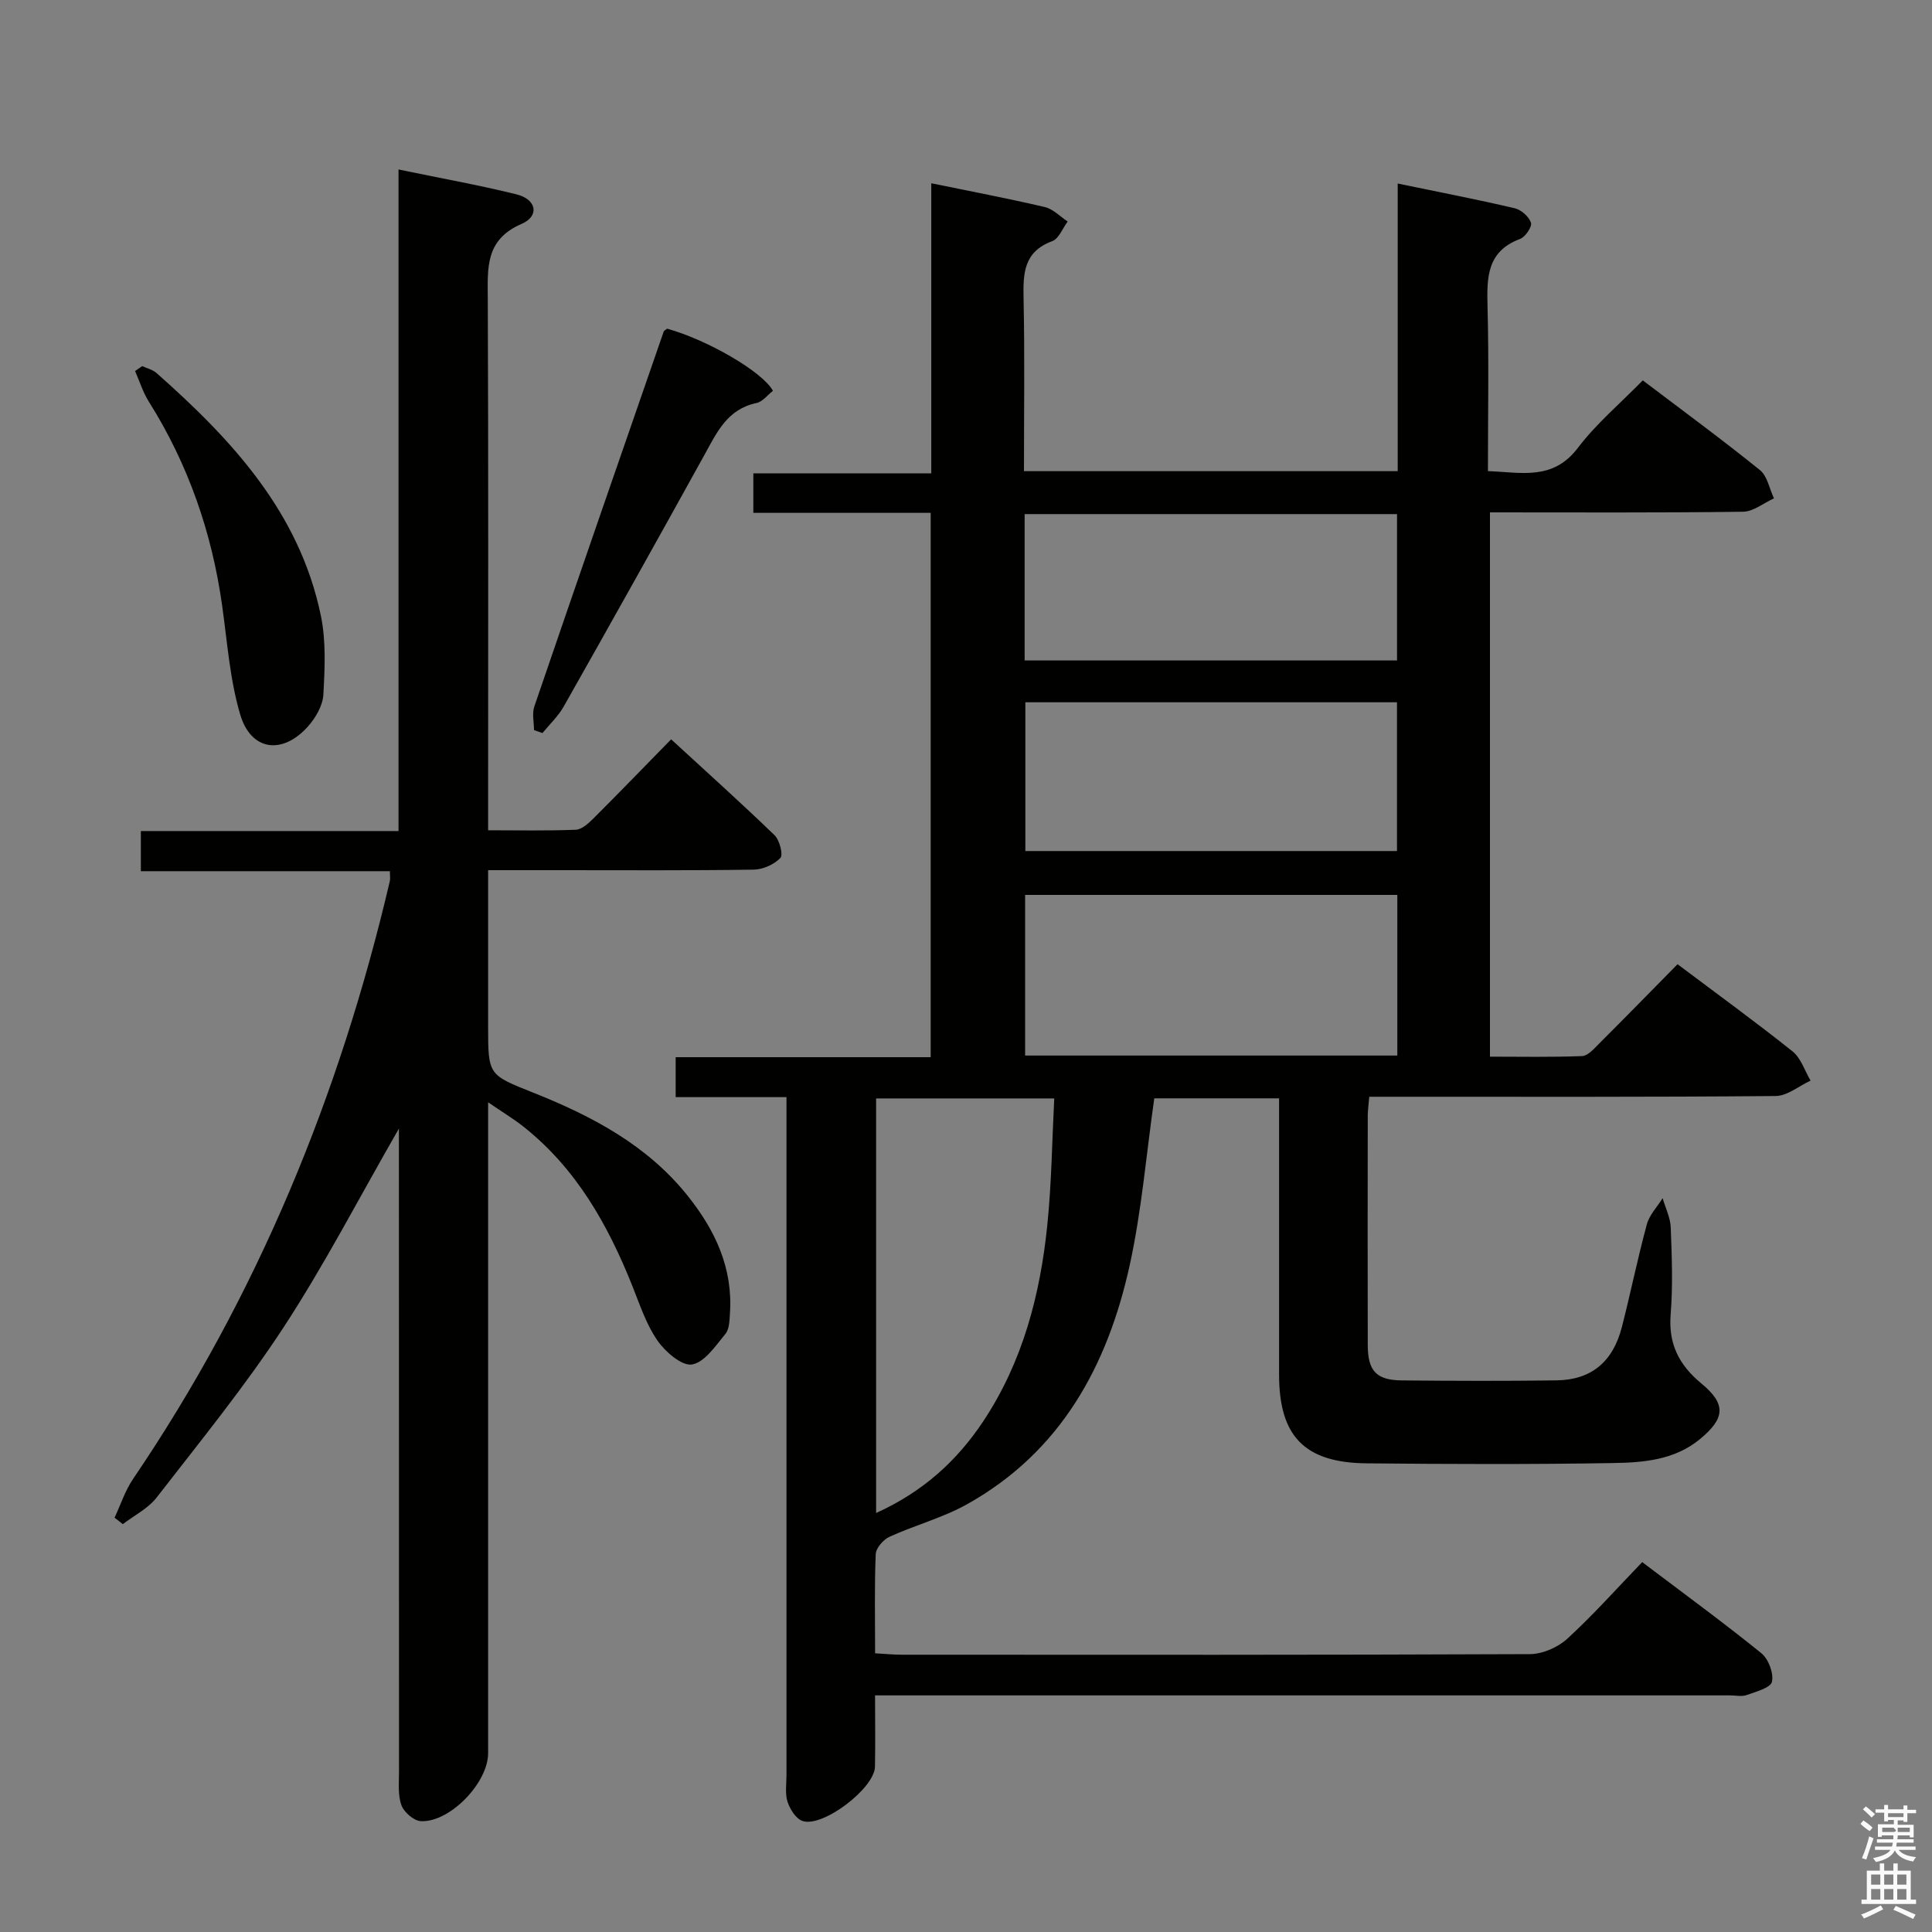 <svg enable-background="new 0 0 400 400" viewBox="0 0 400 400" xmlns="http://www.w3.org/2000/svg"><rect x="0" y="0" width="400" height="400" fill="#808080" stroke="none"/><path d="m385.2 377.6.6-.7c.6.4 1.3.9 1.9 1.5l-.6.7c-.8-.5-1.4-1-1.9-1.5zm.3 7.1c.6-1.4 1.1-2.9 1.5-4.5.3.1.6.3.9.4-.5 1.4-1 2.9-1.5 4.4zm.2-10.1.6-.6c.7.5 1.3 1.1 1.9 1.6l-.7.7c-.6-.6-1.2-1.2-1.8-1.7zm8.4-.8h.8v.9h1.8v.7h-1.8v1.8h-.8v-.3h-1.2v.9h3.3v2.6h-.8v-.4h-2.5c0 .3 0 .6-.1.8h3.4v.7h-3.5c0 .3-.1.6-.1.8h4v.7h-3.5c.7.9 1.9 1.3 3.6 1.5-.2.2-.4.5-.6.9-1.9-.3-3.2-1.1-3.8-2.3-.5 1.1-1.8 2-3.9 2.4-.2-.3-.4-.5-.6-.8 1.9-.4 3.1-.9 3.6-1.7h-3.2v-.7h3.5c.1-.2.1-.5.2-.8h-3.3v-.7h3.4c0-.2 0-.5 0-.8h-2.4v.3h-.8v-2.6h3.3v-.9h-1.2v.3h-.8v-1.8h-1.8v-.7h1.8v-.9h.8v.9h3.2zm-4.4 5.5h2.4c1-.3 0-.6 0-.9h-2.4zm1.2-3.1h3.2v-.8h-3.2zm4.4 2.2h-2.4v.9h2.5v-.9z" fill="#fafafb"/><path d="m389.2 385.8h.9v1.5h1.9v-1.5h.9v1.5h2.7v6h1.1v.9h-11.3v-.9h1.1v-6h2.7zm.2 8.7.5.8c-1.2.6-2.5 1.3-4 1.9-.2-.3-.3-.6-.6-.8 1.6-.6 3-1.3 4.1-1.9zm-2-4.3h1.9v-2.1h-1.9zm0 3.1h1.9v-2.2h-1.9zm2.7-3.1h1.9v-2.1h-1.9zm0 3.1h1.9v-2.2h-1.9zm2.4 1.3c1.4.6 2.7 1.2 4.1 1.8l-.5.9c-1.5-.7-2.8-1.4-4.1-1.9zm2.2-6.5h-1.9v2.1h1.9zm-1.9 5.2h1.9v-2.2h-1.9z" fill="#fafafb"/><g fill="#010100"><path d="m283.49 227.07c-.13 1.62-.3 2.75-.31 3.87-.02 15.83-.04 31.67 0 47.5.01 5.42 1.77 7.31 7.09 7.36 10.67.1 21.33.14 32-.01 7.18-.1 11.67-3.83 13.52-11.03 1.81-7.07 3.26-14.23 5.17-21.27.53-1.96 2.15-3.62 3.27-5.42.59 2.03 1.61 4.05 1.68 6.1.23 5.99.46 12.03-.02 17.99-.49 6.14 1.78 10.49 6.37 14.28 5.17 4.27 4.93 7.22-.36 11.56-5.24 4.3-11.68 4.81-17.94 4.91-16.99.29-34 .22-51 .06-12.88-.13-18.14-5.61-18.14-18.37-.01-17.17 0-34.33 0-51.5 0-1.8 0-3.59 0-5.7-9.04 0-17.6 0-25.84 0-1.66 11.64-2.61 23.24-5.08 34.51-4.57 20.86-14.29 38.71-33.72 49.55-5.03 2.8-10.76 4.31-16.03 6.72-1.27.58-2.79 2.33-2.84 3.59-.28 6.64-.13 13.31-.13 20.53 2.02.11 3.79.29 5.55.29 43.33.02 86.66.07 129.99-.12 2.62-.01 5.8-1.38 7.75-3.17 5.39-4.93 10.26-10.42 15.53-15.88 8.62 6.52 16.8 12.49 24.66 18.85 1.48 1.2 2.6 4.15 2.2 5.92-.28 1.26-3.31 2.06-5.23 2.75-1.03.37-2.31.07-3.48.07-56.83 0-113.66 0-170.49 0-1.96 0-3.93 0-6.49 0 0 5.22.08 10-.02 14.78-.09 4.46-10.83 12.66-15.01 11.22-1.35-.46-2.57-2.41-3.08-3.94-.55-1.66-.23-3.63-.23-5.46-.01-44.66 0-89.33 0-133.99 0-1.97 0-3.93 0-6.47-7.86 0-15.26 0-22.94 0 0-2.97 0-5.37 0-8.27h52.8c0-37.75 0-74.98 0-112.7-12.19 0-24.27 0-36.72 0 0-2.87 0-5.26 0-8.17h36.84c0-20.22 0-39.95 0-60.07 8.27 1.7 15.93 3.15 23.51 4.93 1.72.4 3.16 1.96 4.73 2.99-1.05 1.4-1.82 3.56-3.2 4.07-5.97 2.21-6.04 6.75-5.93 11.98.25 11.78.08 23.57.08 35.64h77.38c0-19.64 0-39.22 0-59.55 8.54 1.77 16.41 3.28 24.21 5.11 1.35.32 2.96 1.73 3.38 3 .27.81-1.15 2.94-2.24 3.35-6.93 2.58-6.91 8.04-6.75 14.08.29 11.15.08 22.31.08 34 6.88.24 13.43 2.03 18.62-4.81 3.79-5 8.72-9.15 13.44-13.98 8.29 6.29 16.42 12.25 24.25 18.57 1.54 1.24 1.97 3.87 2.91 5.86-2.14.97-4.26 2.74-6.41 2.77-17.32.23-34.65.13-52.39.13v112.69c6.24 0 12.67.13 19.08-.12 1.2-.05 2.47-1.53 3.5-2.56 5.42-5.41 10.76-10.88 16.26-16.46 8.19 6.16 16.14 11.93 23.81 18.05 1.74 1.39 2.51 4 3.73 6.05-2.41 1.11-4.82 3.17-7.24 3.19-26.16.23-52.33.15-78.5.15-1.78 0-3.57 0-5.63 0zm5.81-8.53c0-11.26 0-22.17 0-33.26-25.82 0-51.35 0-77.06 0v33.26zm-107.91 94.71c9.72-4.4 16.72-10.79 22.15-18.94 8.2-12.33 11.83-26.24 13.3-40.74.88-8.66.98-17.4 1.43-26.15-12.92 0-24.8 0-36.88 0zm30.9-167.85v30.8h76.94c0-10.45 0-20.51 0-30.8-25.74 0-51.13 0-76.94 0zm-.15-8.66h77.1c0-10.22 0-20.27 0-30.3-25.9 0-51.44 0-77.1 0z"/><path d="m82.59 233.66c-8.37 14.57-15.48 28.32-23.91 41.2-7.99 12.21-17.27 23.6-26.23 35.16-1.77 2.29-4.65 3.72-7.02 5.54-.57-.45-1.14-.9-1.71-1.34 1.25-2.67 2.18-5.58 3.81-7.99 25.7-37.85 42.79-79.39 53.18-123.81.11-.46.01-.97.01-2.05-17.15 0-34.19 0-51.56 0 0-2.98 0-5.38 0-8.31h53.35c0-45.75 0-90.99 0-136.97 8.63 1.79 16.59 3.21 24.43 5.15 4.16 1.03 4.83 4.49 1.02 6.13-7.52 3.26-7 9.08-6.97 15.47.14 34.66.07 69.32.07 103.98v6.08c6.29 0 12.23.13 18.15-.11 1.24-.05 2.6-1.29 3.6-2.29 5.3-5.28 10.5-10.67 16.14-16.43 7.39 6.79 14.52 13.19 21.4 19.84 1.06 1.02 1.84 4.08 1.22 4.72-1.3 1.36-3.61 2.39-5.53 2.42-13.33.2-26.66.11-39.99.11-4.79 0-9.59 0-14.99 0v32.32c0 10.12.03 10.04 9.36 13.75 12.18 4.85 23.62 10.88 32 21.4 5.64 7.07 9.34 14.91 8.71 24.25-.1 1.47-.11 3.28-.94 4.29-2.04 2.46-4.31 5.9-6.92 6.33-2.12.35-5.54-2.63-7.17-4.98-2.32-3.35-3.64-7.43-5.18-11.28-5.06-12.68-11.62-24.32-22.53-32.97-2.03-1.61-4.27-2.95-7.33-5.05v6.29 128.48c0 6.11-7.93 14.38-13.95 14.06-1.44-.08-3.48-1.86-4-3.3-.76-2.09-.5-4.59-.5-6.92-.02-42.16-.02-84.32-.02-126.48 0-1.8 0-3.59 0-6.69z"/><path d="m29.44 75.8c.99.46 2.16.72 2.95 1.42 15.65 13.83 29.63 28.91 34.04 50.24 1.09 5.28.82 10.92.52 16.36-.13 2.26-1.59 4.78-3.16 6.55-5.31 5.97-11.83 5.11-14.06-2.44-2.14-7.23-2.67-14.96-3.73-22.49-2.12-15.17-7.02-29.3-15.19-42.29-1.22-1.94-1.91-4.21-2.84-6.33.48-.35.98-.69 1.47-1.02z"/><path d="m138.13 68.05c8.31 2.31 19.71 8.88 21.9 12.86-1.1.85-2.14 2.27-3.43 2.54-5.98 1.25-8.15 6.01-10.71 10.65-9.64 17.45-19.38 34.85-29.19 52.2-1.14 2.01-2.91 3.66-4.39 5.47-.58-.2-1.17-.41-1.75-.61 0-1.64-.44-3.43.07-4.9 8.85-25.89 17.81-51.73 26.77-77.58.09-.26.47-.42.73-.63z"/></g></svg>